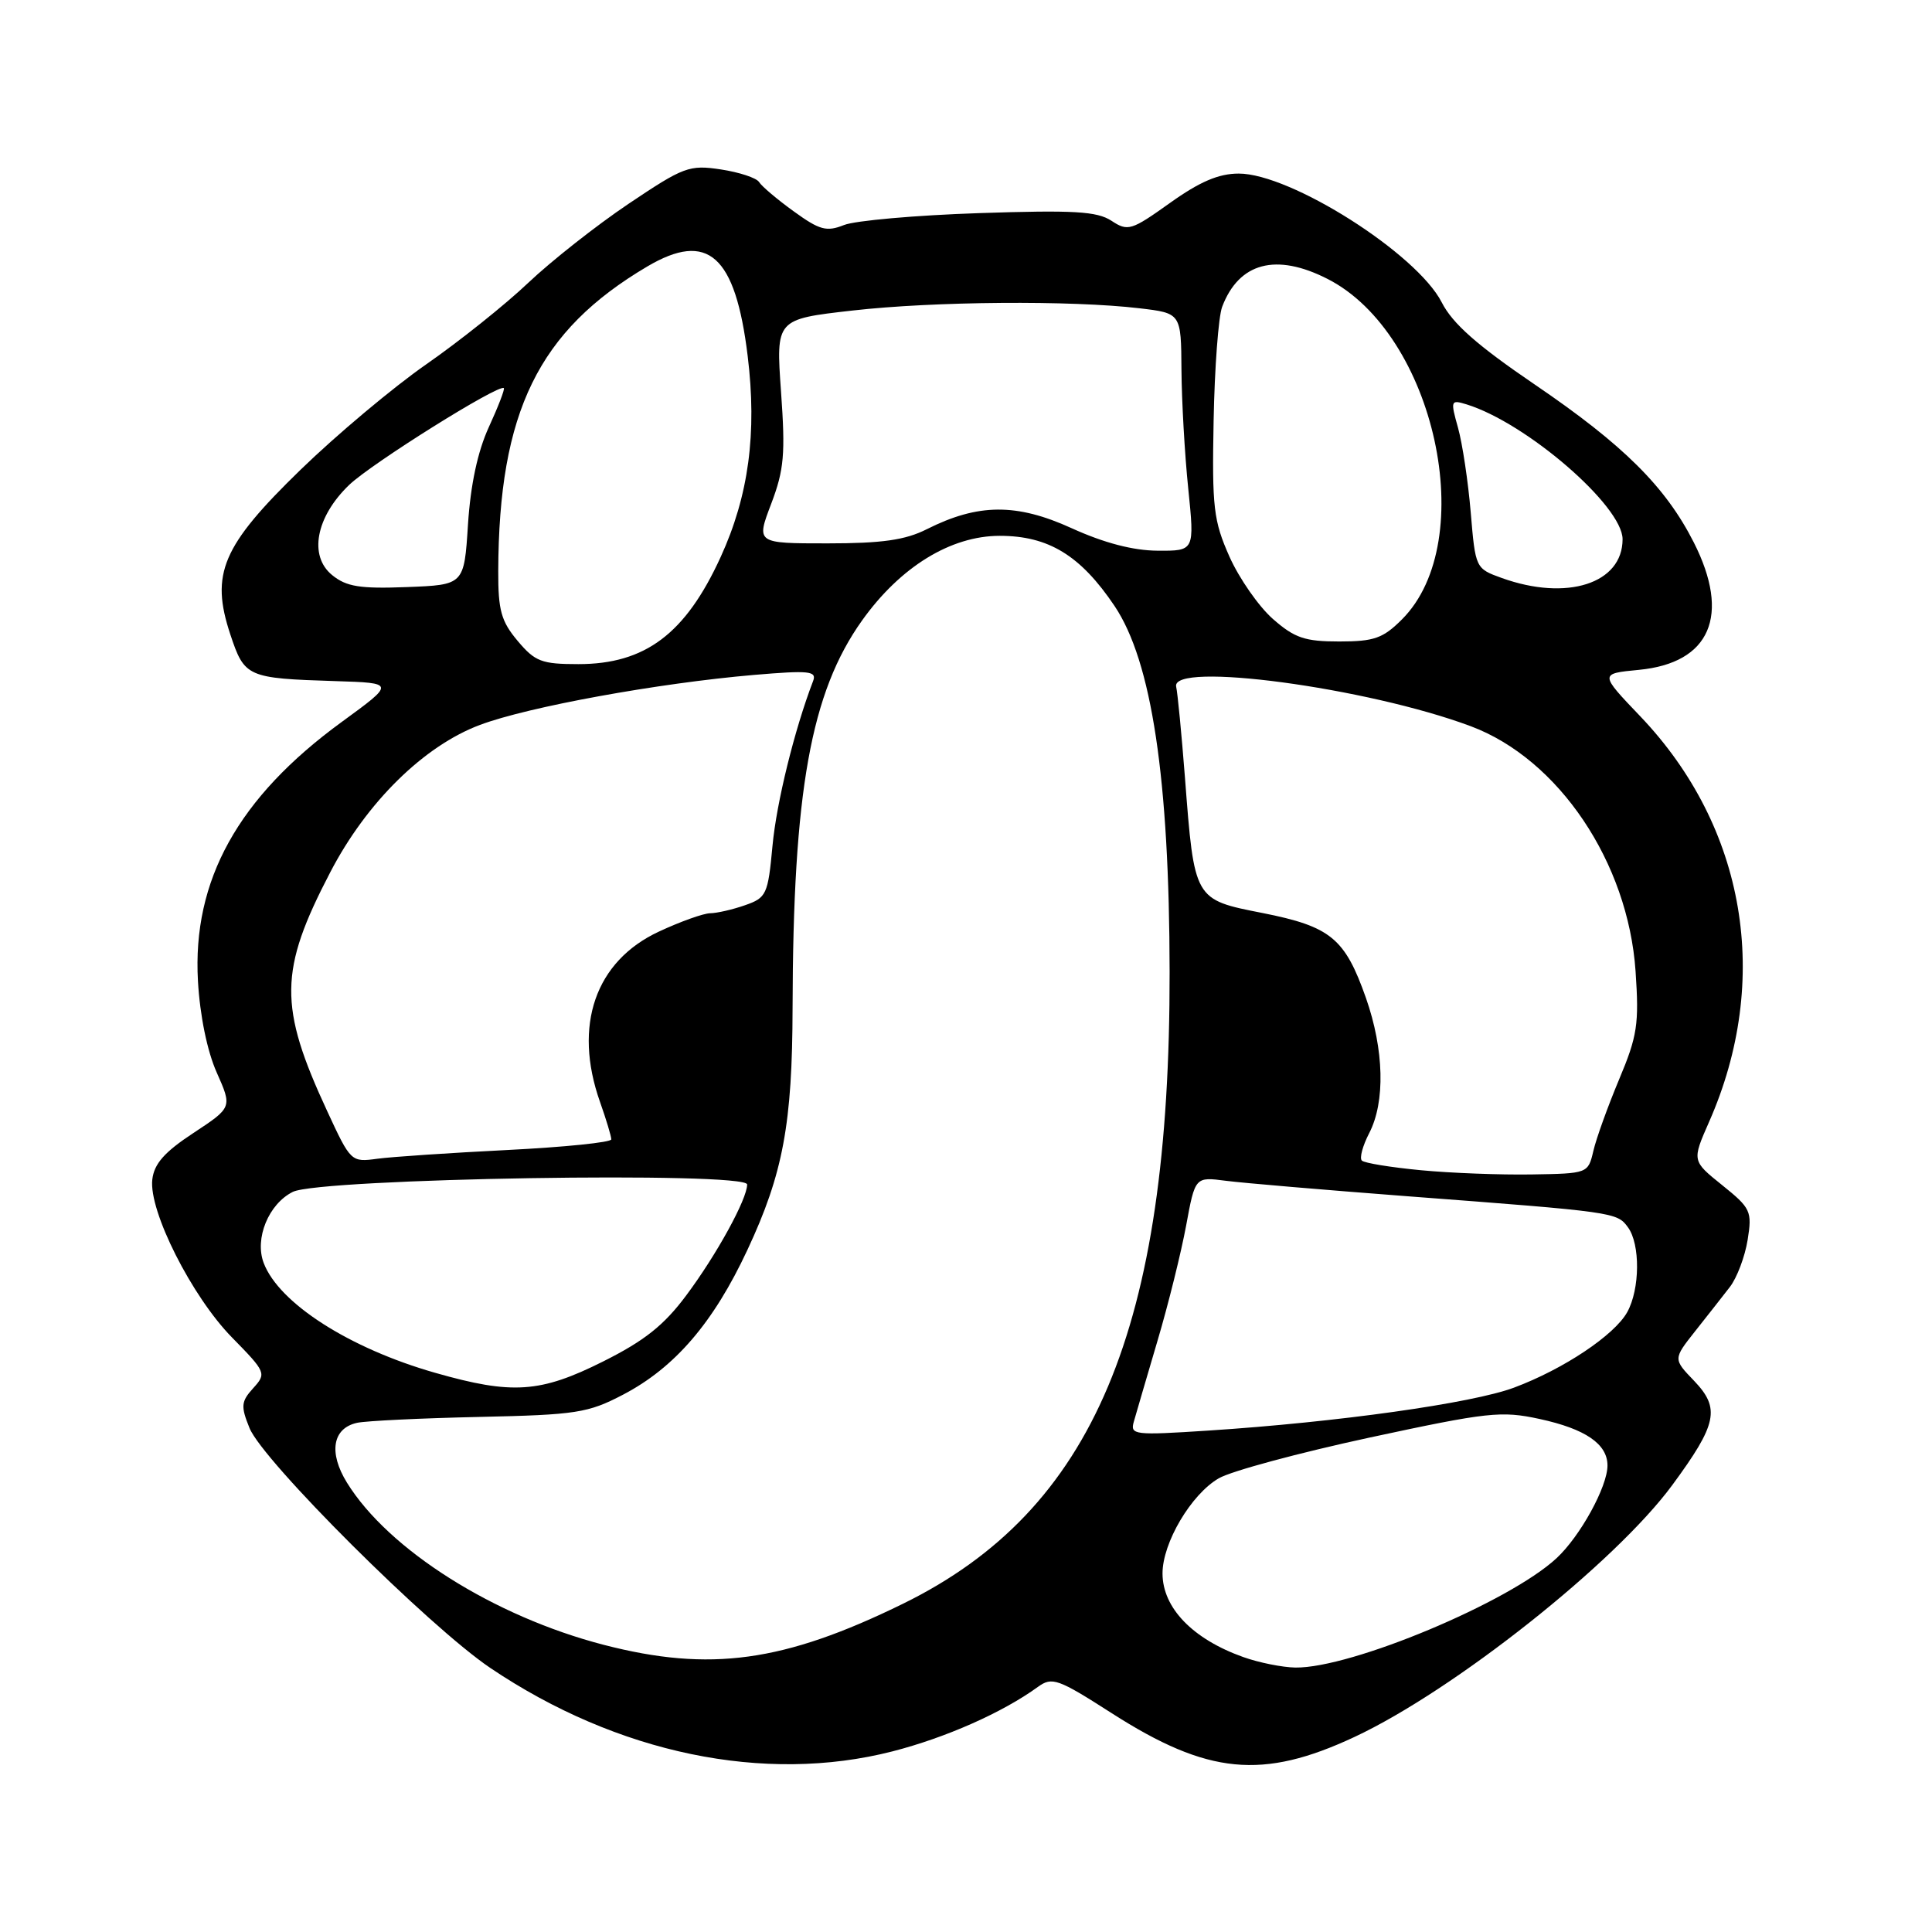 <?xml version="1.0" encoding="UTF-8" standalone="no"?>
<!DOCTYPE svg PUBLIC "-//W3C//DTD SVG 1.1//EN" "http://www.w3.org/Graphics/SVG/1.1/DTD/svg11.dtd" >
<svg xmlns="http://www.w3.org/2000/svg" xmlns:xlink="http://www.w3.org/1999/xlink" version="1.1" viewBox="0 0 256 256">
 <g >
 <path fill="currentColor"
d=" M 118.24 232.07 C 125.33 230.25 132.85 226.92 137.53 223.52 C 139.41 222.16 140.17 222.43 147.33 227.02 C 160.03 235.15 167.29 235.86 179.49 230.15 C 192.67 223.98 214.01 207.07 221.58 196.79 C 227.54 188.69 227.97 186.62 224.48 182.97 C 221.70 180.08 221.70 180.08 224.60 176.41 C 226.20 174.40 228.27 171.75 229.21 170.54 C 230.15 169.33 231.21 166.52 231.57 164.30 C 232.18 160.49 231.99 160.09 228.20 157.04 C 224.19 153.82 224.19 153.82 226.46 148.66 C 234.77 129.82 231.34 109.60 217.36 94.93 C 211.94 89.26 211.94 89.26 217.16 88.76 C 226.63 87.85 229.34 81.55 224.44 71.88 C 220.70 64.50 215.12 58.95 203.39 50.97 C 195.73 45.76 192.47 42.88 191.04 40.07 C 187.74 33.60 171.03 23.00 164.14 23.00 C 161.48 23.00 158.98 24.07 155.03 26.89 C 149.90 30.55 149.45 30.69 147.27 29.25 C 145.35 28.00 142.28 27.82 129.72 28.24 C 121.35 28.52 113.30 29.23 111.83 29.82 C 109.52 30.74 108.60 30.49 105.18 28.01 C 102.99 26.43 100.92 24.68 100.58 24.12 C 100.23 23.57 97.95 22.82 95.51 22.45 C 91.33 21.82 90.59 22.10 83.28 27.01 C 79.00 29.89 73.03 34.60 70.00 37.47 C 66.97 40.35 60.90 45.20 56.50 48.26 C 52.10 51.32 44.60 57.61 39.83 62.24 C 29.42 72.35 27.85 76.03 30.52 84.07 C 32.40 89.73 32.74 89.88 44.43 90.25 C 52.36 90.50 52.36 90.50 45.27 95.67 C 31.56 105.67 25.47 116.64 26.23 130.00 C 26.49 134.57 27.46 139.31 28.72 142.12 C 30.77 146.74 30.77 146.74 25.64 150.12 C 21.79 152.65 20.42 154.20 20.18 156.30 C 19.70 160.47 25.42 171.80 30.74 177.22 C 35.26 181.83 35.32 181.99 33.55 183.94 C 31.94 185.72 31.89 186.33 33.06 189.22 C 34.82 193.60 56.85 215.54 64.98 221.02 C 81.81 232.36 101.30 236.40 118.24 232.07 Z  M 164.74 219.57 C 158.03 217.18 154.05 213.05 154.04 208.50 C 154.03 204.43 157.84 197.99 161.50 195.88 C 163.15 194.92 172.15 192.50 181.50 190.48 C 197.17 187.11 198.93 186.92 204.00 188.02 C 210.09 189.34 213.00 191.34 213.00 194.19 C 213.00 196.99 209.39 203.56 206.25 206.47 C 199.99 212.29 179.04 221.06 171.64 220.96 C 169.92 220.93 166.81 220.31 164.74 219.57 Z  M 80.00 217.95 C 65.45 214.18 51.48 205.36 45.98 196.47 C 43.51 192.48 44.06 189.24 47.32 188.53 C 48.52 188.27 55.80 187.92 63.50 187.75 C 76.37 187.47 77.91 187.23 82.56 184.80 C 89.43 181.21 94.54 175.26 99.05 165.59 C 103.76 155.51 104.99 148.90 105.02 133.57 C 105.08 104.86 107.43 91.74 114.24 82.20 C 119.30 75.11 125.98 71.00 132.47 71.00 C 138.93 71.00 143.18 73.60 147.68 80.29 C 152.61 87.62 154.95 103.18 154.98 128.79 C 155.04 176.08 144.90 200.11 119.68 212.49 C 103.85 220.25 94.08 221.59 80.00 217.95 Z  M 150.24 188.37 C 150.53 187.34 151.94 182.53 153.37 177.68 C 154.81 172.83 156.51 165.95 157.17 162.39 C 158.36 155.93 158.36 155.93 162.43 156.46 C 164.67 156.75 175.50 157.67 186.50 158.51 C 213.97 160.59 214.26 160.63 215.71 162.62 C 217.36 164.87 217.31 170.81 215.62 173.86 C 213.93 176.91 207.18 181.42 200.61 183.87 C 195.08 185.94 177.20 188.45 160.10 189.56 C 150.26 190.20 149.73 190.14 150.24 188.37 Z  M 57.68 181.91 C 46.31 178.67 36.97 172.69 34.94 167.35 C 33.71 164.11 35.59 159.53 38.80 157.93 C 42.41 156.13 99.00 155.21 99.00 156.95 C 99.00 158.89 94.95 166.27 90.92 171.66 C 87.97 175.62 85.38 177.67 79.90 180.41 C 71.59 184.57 67.87 184.82 57.68 181.91 Z  M 188.27 155.06 C 184.29 154.68 180.77 154.11 180.45 153.78 C 180.12 153.45 180.56 151.82 181.43 150.14 C 183.57 146.00 183.40 139.10 181.00 132.25 C 178.21 124.32 176.32 122.77 167.30 120.98 C 158.20 119.19 158.26 119.29 157.01 103.00 C 156.56 97.22 156.04 91.83 155.85 91.00 C 155.06 87.60 181.17 91.10 194.89 96.23 C 206.53 100.59 215.73 114.26 216.72 128.68 C 217.20 135.70 216.96 137.27 214.54 143.03 C 213.05 146.59 211.51 150.85 211.13 152.50 C 210.43 155.49 210.39 155.50 202.96 155.62 C 198.86 155.69 192.25 155.44 188.27 155.06 Z  M 43.37 147.26 C 36.90 133.33 36.96 128.62 43.77 115.56 C 48.59 106.29 56.19 98.82 63.61 96.05 C 70.00 93.65 87.22 90.52 99.91 89.43 C 107.23 88.81 108.25 88.91 107.74 90.24 C 105.28 96.65 102.89 106.34 102.36 112.07 C 101.76 118.54 101.56 118.96 98.71 119.95 C 97.06 120.53 94.98 121.00 94.10 121.01 C 93.22 121.02 90.16 122.11 87.31 123.44 C 78.88 127.36 75.93 135.88 79.50 146.00 C 80.33 148.34 81.00 150.58 81.00 150.97 C 81.00 151.37 74.81 152.00 67.25 152.38 C 59.69 152.76 51.92 153.28 50.00 153.54 C 46.53 154.01 46.47 153.96 43.37 147.26 Z  M 68.59 84.92 C 66.41 82.33 66.00 80.87 66.02 75.67 C 66.09 54.57 71.34 43.83 85.77 35.31 C 93.80 30.57 97.44 33.80 99.07 47.16 C 100.32 57.39 99.21 65.68 95.49 73.81 C 90.84 83.98 85.50 88.00 76.64 88.00 C 71.77 88.00 70.90 87.67 68.59 84.92 Z  M 168.66 82.01 C 166.79 80.36 164.20 76.65 162.91 73.76 C 160.80 69.01 160.59 67.25 160.81 55.76 C 160.94 48.75 161.45 41.96 161.94 40.66 C 164.17 34.78 169.09 33.48 175.91 36.96 C 190.15 44.22 196.15 71.69 185.77 82.07 C 183.26 84.58 182.08 85.00 177.46 85.00 C 172.90 85.00 171.54 84.54 168.66 82.01 Z  M 44.02 76.21 C 40.88 73.67 41.85 68.50 46.26 64.26 C 49.23 61.41 66.15 50.82 66.76 51.43 C 66.91 51.57 66.01 53.90 64.77 56.60 C 63.29 59.83 62.35 64.23 62.01 69.50 C 61.50 77.50 61.50 77.50 53.91 77.79 C 47.70 78.03 45.90 77.74 44.02 76.21 Z  M 199.00 76.59 C 195.52 75.34 195.50 75.29 194.88 67.91 C 194.54 63.84 193.78 58.79 193.20 56.70 C 192.18 53.06 192.22 52.94 194.32 53.58 C 202.26 56.03 215.00 67.04 215.00 71.45 C 215.00 77.33 207.62 79.69 199.00 76.59 Z  M 142.00 69.99 C 134.69 66.66 129.60 66.70 122.79 70.13 C 119.95 71.56 116.87 72.00 109.64 72.00 C 100.19 72.00 100.19 72.00 102.19 66.75 C 103.90 62.24 104.08 60.16 103.49 51.90 C 102.81 42.30 102.81 42.30 112.94 41.15 C 123.75 39.92 141.96 39.78 151.00 40.85 C 156.50 41.50 156.50 41.50 156.55 49.00 C 156.58 53.12 156.98 60.21 157.45 64.75 C 158.29 73.00 158.29 73.00 153.39 72.97 C 150.15 72.95 146.31 71.95 142.00 69.99 Z "/>
</g>
</svg>